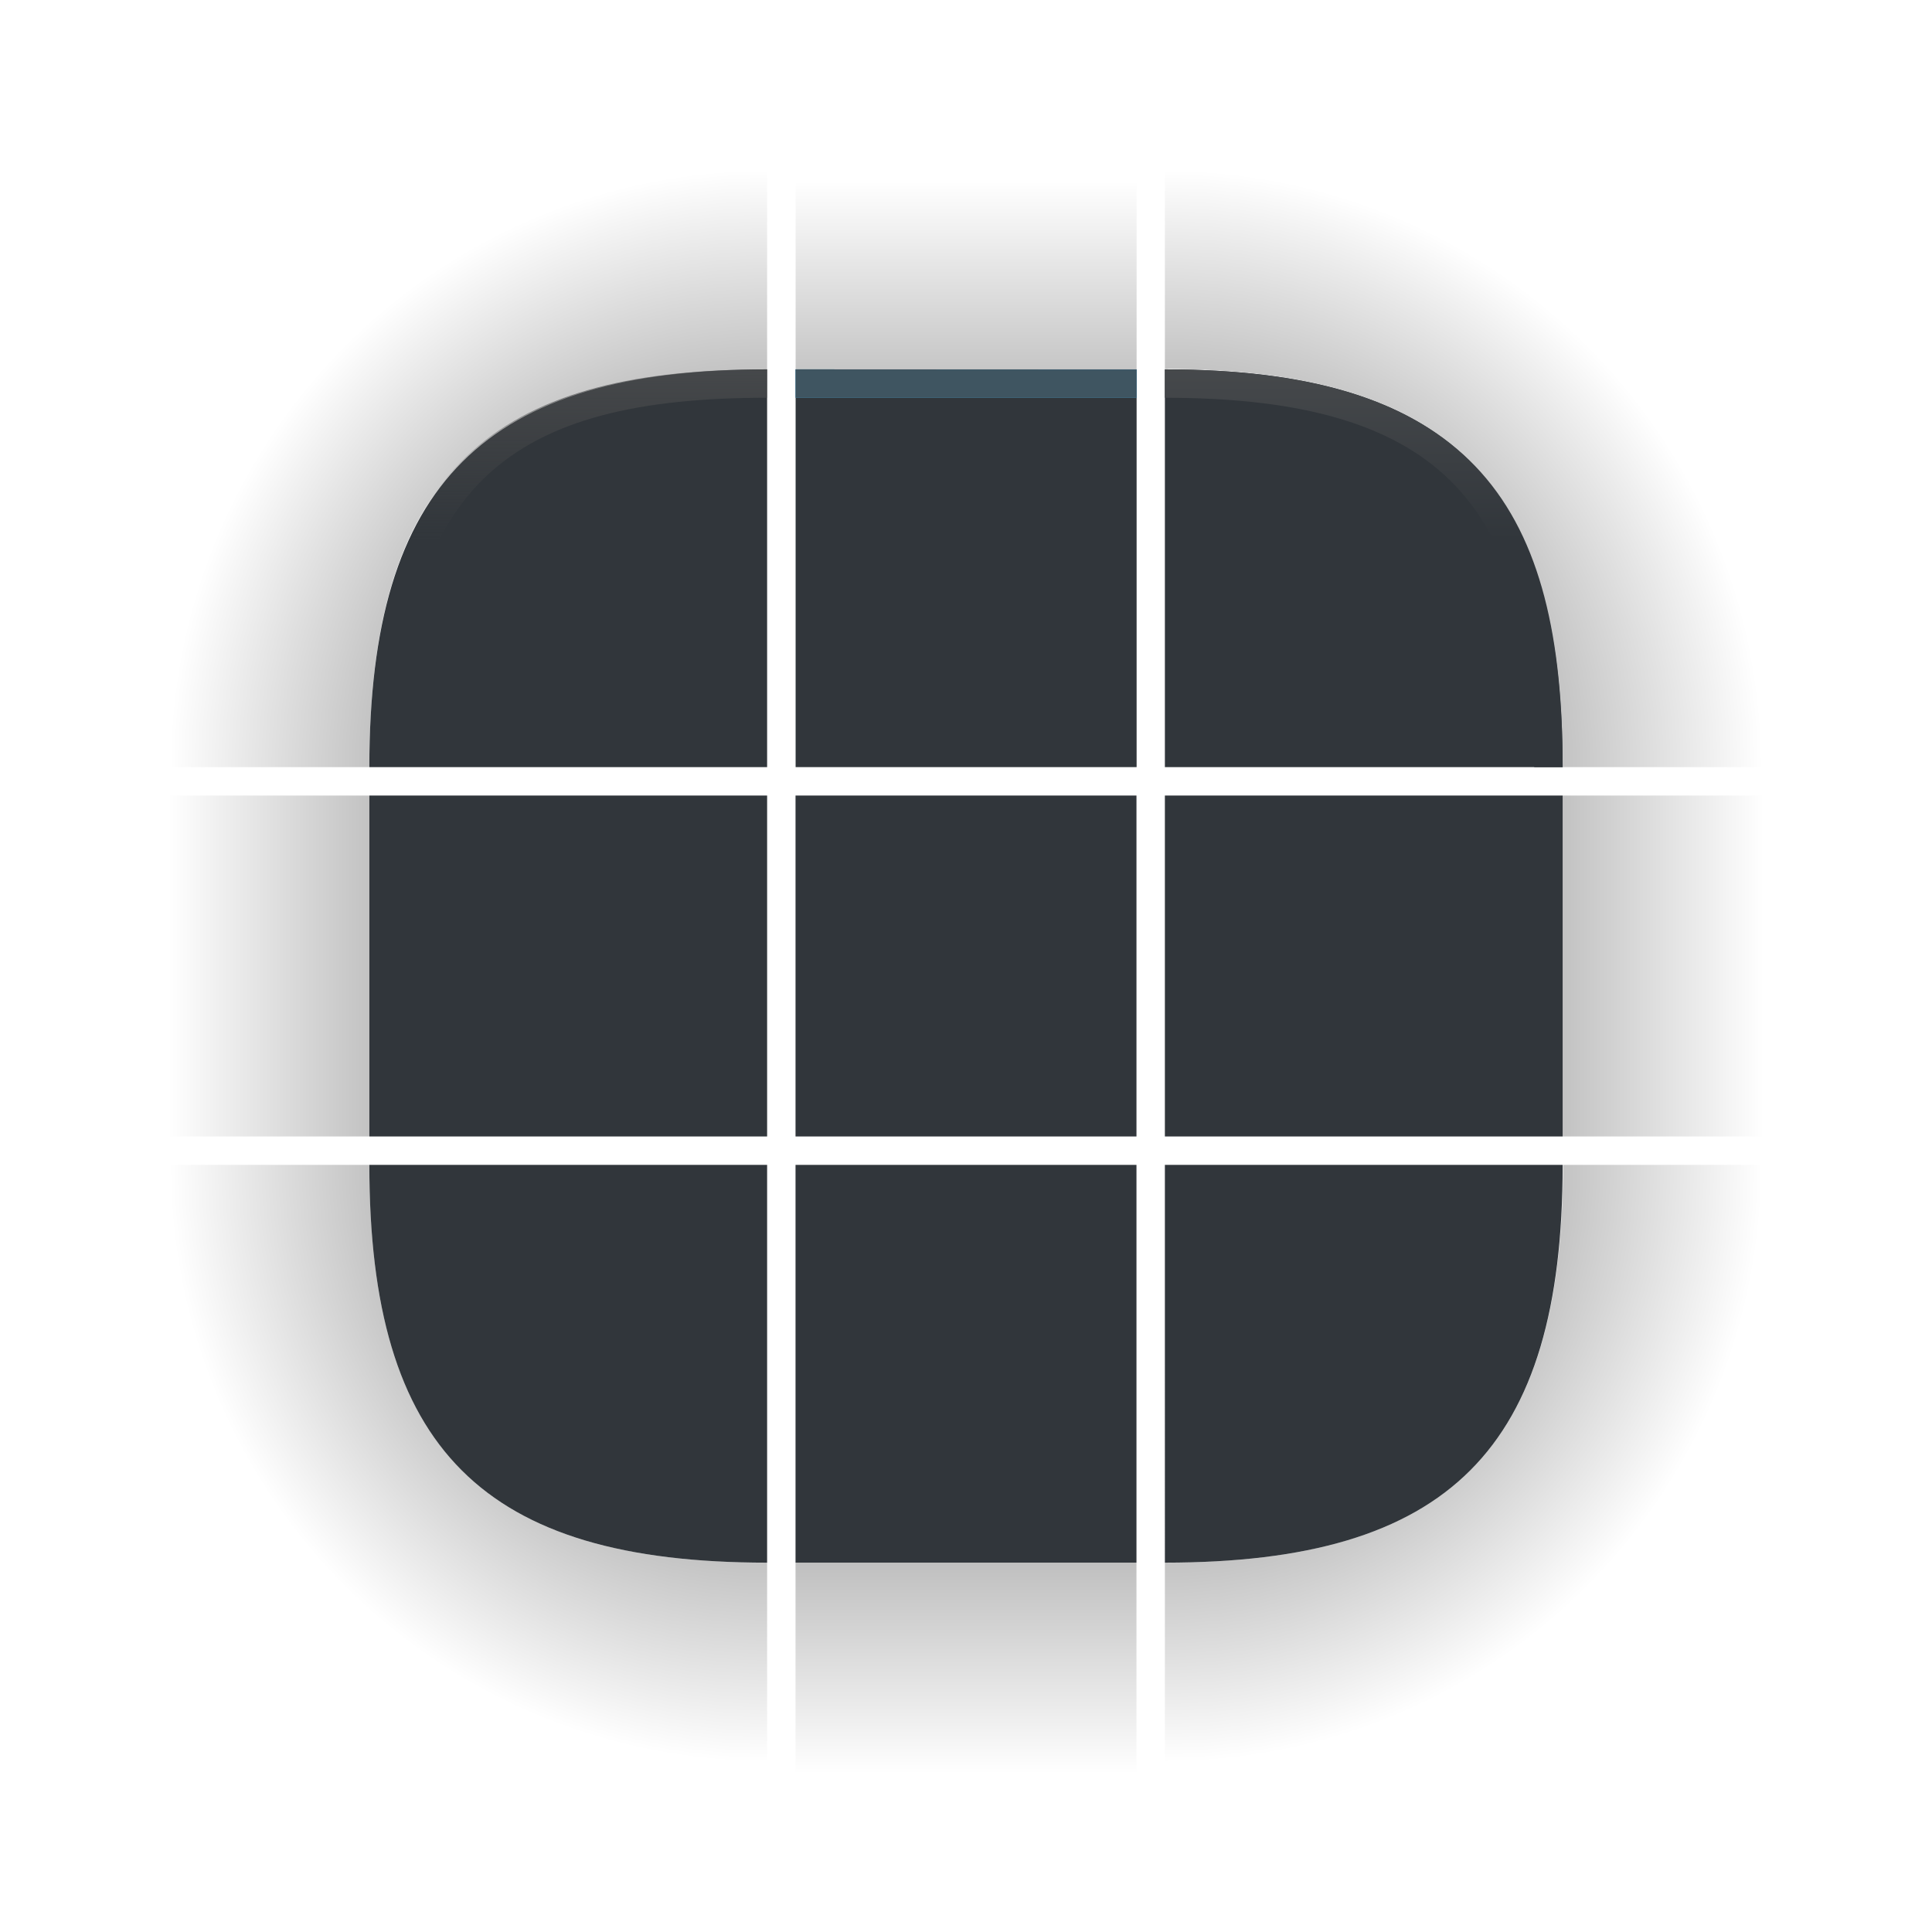 <?xml version="1.0" encoding="UTF-8" standalone="no"?>
<svg
   width="68"
   height="68"
   version="1.1"
   id="svg111"
   xmlns:xlink="http://www.w3.org/1999/xlink"
   xmlns="http://www.w3.org/2000/svg"
   xmlns:svg="http://www.w3.org/2000/svg">
  <style
     type="text/css"
     id="current-color-scheme">
      .ColorScheme-Highlight {
        color:#3daee9;
      }
   </style>
  <defs
     id="pax-round">
    <linearGradient
       id="linearGradient19900">
      <stop
         style="stop-color:#4b4b4b;stop-opacity:0;"
         offset="0"
         id="stop19896" />
      <stop
         style="stop-color:#4d4f51;stop-opacity:1;"
         offset="1"
         id="stop19898" />
    </linearGradient>
    <linearGradient
       id="linearGradient13913">
      <stop
         style="stop-color:#31363b;stop-opacity:1;"
         offset="0"
         id="stop13909" />
      <stop
         style="stop-color:#4d4f51;stop-opacity:1;"
         offset="1"
         id="stop13911" />
    </linearGradient>
    <linearGradient
       id="linearGradient985">
      <stop
         style="stop-color:#000000;stop-opacity:1"
         offset="0"
         id="stop3" />
      <stop
         style="stop-color:#000000;stop-opacity:0"
         offset="1"
         id="stop5" />
    </linearGradient>
    <radialGradient
       r="6"
       fy="12"
       fx="77"
       cy="12"
       cx="77"
       gradientTransform="matrix(0.009,-3.506,3.5,0.009,-14.729,297.87)"
       gradientUnits="userSpaceOnUse"
       id="radialGradient994-3"
       xlink:href="#linearGradient985" />
    <linearGradient
       gradientTransform="matrix(2.113,0,0,0.532,1909.158,-17.844)"
       y2="-35.09"
       x2="-907.021"
       y1="-35.09"
       x1="-916.877"
       gradientUnits="userSpaceOnUse"
       id="linearGradient4920"
       xlink:href="#linearGradient985" />
    <radialGradient
       r="6"
       fy="12"
       fx="77"
       cy="12"
       cx="77"
       gradientTransform="matrix(3.506,0.009,-0.009,3.5,-229.87,-14.729)"
       gradientUnits="userSpaceOnUse"
       id="radialGradient994-3-3"
       xlink:href="#linearGradient985" />
    <linearGradient
       xlink:href="#linearGradient985"
       id="linearGradient1874"
       gradientUnits="userSpaceOnUse"
       gradientTransform="matrix(1.255,0,0,0.373,-85.519,-381.764)"
       x1="46.006"
       y1="930.816"
       x2="62.62"
       y2="930.816" />
    <linearGradient
       y2="930.925"
       x2="62.694"
       y1="930.925"
       x1="46.08"
       gradientUnits="userSpaceOnUse"
       id="linearGradient4950"
       xlink:href="#linearGradient985"
       gradientTransform="matrix(1.246,0,0,0.372,-17.05,-312.608)" />
    <radialGradient
       r="6"
       fy="12"
       fx="77"
       cy="12"
       cx="77"
       gradientTransform="matrix(-3.506,-0.009,0.009,-3.5,297.87,82.729)"
       gradientUnits="userSpaceOnUse"
       id="radialGradient994-3-3-1"
       xlink:href="#linearGradient985" />
    <radialGradient
       r="6"
       fy="12"
       fx="77"
       cy="12"
       cx="77"
       gradientTransform="matrix(-0.009,3.506,-3.5,-0.009,82.729,-229.87)"
       gradientUnits="userSpaceOnUse"
       id="radialGradient994-3-5"
       xlink:href="#linearGradient985" />
    <linearGradient
       xlink:href="#linearGradient985"
       id="linearGradient2064"
       gradientUnits="userSpaceOnUse"
       gradientTransform="matrix(2.333,0,0,0.375,2178.181,47.125)"
       x1="-916.233"
       y1="-34.873"
       x2="-907.31"
       y2="-34.873" />
    <radialGradient
       r="6"
       fy="12"
       fx="77"
       cy="12"
       cx="77"
       gradientTransform="matrix(0.015,-5.51,5.5,0.015,24.855,602.081)"
       gradientUnits="userSpaceOnUse"
       id="radialGradient994-3-36"
       xlink:href="#linearGradient985" />
    <radialGradient
       r="6"
       fy="12"
       fx="77"
       cy="12"
       cx="77"
       gradientTransform="matrix(5.51,0.015,-0.015,5.5,-312.082,110.855)"
       gradientUnits="userSpaceOnUse"
       id="radialGradient994-3-3-3"
       xlink:href="#linearGradient985" />
    <radialGradient
       r="6"
       fy="12"
       fx="77"
       cy="12"
       cx="77"
       gradientTransform="matrix(-5.51,-0.015,0.015,-5.497,516.082,265.133)"
       gradientUnits="userSpaceOnUse"
       id="radialGradient994-3-3-1-5"
       xlink:href="#linearGradient985" />
    <radialGradient
       r="6"
       fy="12"
       fx="77"
       cy="12"
       cx="77"
       gradientTransform="matrix(-0.015,5.51,-5.5,-0.015,179.145,-226.083)"
       gradientUnits="userSpaceOnUse"
       id="radialGradient994-3-5-6"
       xlink:href="#linearGradient985" />
    <linearGradient
       xlink:href="#linearGradient985"
       id="linearGradient2929"
       gradientUnits="userSpaceOnUse"
       gradientTransform="matrix(3.32,0,0,0.626,2866.105,-80.053)"
       x1="-916.877"
       y1="-35.09"
       x2="-907.021"
       y2="-35.09" />
    <linearGradient
       xlink:href="#linearGradient985"
       id="linearGradient2931"
       gradientUnits="userSpaceOnUse"
       gradientTransform="matrix(1.972,0,0,0.622,-182.383,-767.62)"
       x1="46.006"
       y1="930.816"
       x2="62.62"
       y2="930.816" />
    <linearGradient
       xlink:href="#linearGradient985"
       id="linearGradient2933"
       gradientUnits="userSpaceOnUse"
       gradientTransform="matrix(1.959,0,0,0.619,22.35,-389.68)"
       x1="46.08"
       y1="930.925"
       x2="62.694"
       y2="930.925" />
    <linearGradient
       xlink:href="#linearGradient985"
       id="linearGradient2935"
       gradientUnits="userSpaceOnUse"
       gradientTransform="matrix(3.667,0,0,0.625,3557.998,123.875)"
       x1="-916.233"
       y1="-34.873"
       x2="-907.31"
       y2="-34.873" />
    <linearGradient
       xlink:href="#linearGradient13913"
       id="linearGradient13915"
       x1="41"
       y1="20"
       x2="41"
       y2="12"
       gradientUnits="userSpaceOnUse" />
    <linearGradient
       xlink:href="#linearGradient19900"
       id="linearGradient19902"
       x1="26"
       y1="20"
       x2="26"
       y2="12"
       gradientUnits="userSpaceOnUse" />
    <radialGradient
       r="6"
       fy="12"
       fx="77"
       cy="12"
       cx="77"
       gradientTransform="matrix(-3.506,-0.009,0.009,-3.5,297.87,82.729)"
       gradientUnits="userSpaceOnUse"
       id="radialGradient994-3-3-1-3"
       xlink:href="#linearGradient985" />
    <radialGradient
       r="6"
       fy="12"
       fx="77"
       cy="12"
       cx="77"
       gradientTransform="matrix(-0.009,3.506,-3.5,-0.009,82.729,-229.87)"
       gradientUnits="userSpaceOnUse"
       id="radialGradient994-3-5-5"
       xlink:href="#linearGradient985" />
    <radialGradient
       r="6"
       fy="12"
       fx="77"
       cy="12"
       cx="77"
       gradientTransform="matrix(0.009,-3.506,3.5,0.009,-14.729,297.87)"
       gradientUnits="userSpaceOnUse"
       id="radialGradient994-3-35"
       xlink:href="#linearGradient985" />
    <radialGradient
       r="6"
       fy="12"
       fx="77"
       cy="12"
       cx="77"
       gradientTransform="matrix(3.506,0.009,-0.009,3.5,-229.87,-14.729)"
       gradientUnits="userSpaceOnUse"
       id="radialGradient994-3-3-9"
       xlink:href="#linearGradient985" />
    <linearGradient
       xlink:href="#linearGradient985"
       id="linearGradient1"
       gradientUnits="userSpaceOnUse"
       gradientTransform="matrix(2.333,0,0,0.375,2178.181,47.125)"
       x1="-916.233"
       y1="-34.873"
       x2="-907.31"
       y2="-34.873" />
    <linearGradient
       xlink:href="#linearGradient985"
       id="linearGradient2"
       gradientUnits="userSpaceOnUse"
       gradientTransform="matrix(1.255,0,0,0.373,-85.519,-381.764)"
       x1="46.006"
       y1="930.816"
       x2="62.62"
       y2="930.816" />
    <linearGradient
       xlink:href="#linearGradient985"
       id="linearGradient3"
       gradientUnits="userSpaceOnUse"
       gradientTransform="matrix(1.246,0,0,0.372,-17.05,-312.608)"
       x1="46.08"
       y1="930.925"
       x2="62.694"
       y2="930.925" />
    <linearGradient
       xlink:href="#linearGradient19900"
       id="linearGradient4"
       gradientUnits="userSpaceOnUse"
       x1="26"
       y1="20"
       x2="26"
       y2="12" />
    <linearGradient
       xlink:href="#linearGradient13913"
       id="linearGradient5"
       gradientUnits="userSpaceOnUse"
       x1="41"
       y1="20"
       x2="41"
       y2="12" />
    <linearGradient
       xlink:href="#linearGradient985"
       id="linearGradient6"
       gradientUnits="userSpaceOnUse"
       gradientTransform="matrix(2.113,0,0,0.532,1909.158,-17.844)"
       x1="-916.877"
       y1="-35.09"
       x2="-907.021"
       y2="-35.09" />
  </defs>
  <rect
     id="hint-tile-center"
     style="opacity:0.086;fill:#008080;stroke-width:0.926"
     width="10"
     height="10"
     x="75"
     y="0" />
  <g
     id="mask-center"
     transform="matrix(0.63,0,0,0.6,-30.222,1.199)">
    <path
       id="m-center"
       d="m 92,178 v 20 h 20 v -20 z"
       style="color:#24273a;fill:#31363b;fill-opacity:1;stroke-width:1.25;stop-color:#24273a" />
  </g>
  <g
     id="mask-bottomleft"
     transform="matrix(0.63,0,0,0.63,-30.926,-3.666)">
    <path
       id="m-degrade-bl"
       d="m 48,242 h 44 v -21.988 c -14.029,0.145 -22.323,-7.026 -22,-21.989 H 48 Z"
       style="opacity:0.01;fill:url(#radialGradient994-3-3-1-5);fill-opacity:1;fill-rule:evenodd;stroke:none;stroke-width:3.666px;stroke-linecap:butt;stroke-linejoin:miter;stroke-opacity:1" />
    <path
       style="color:#24273a;display:inline;fill:#31363b;fill-opacity:1;stroke-width:1;stop-color:#24273a"
       d="m 70,199.477 c 0,12.891 7.734,20.522 20.625,20.521 l 1.375,0.002 V 198 H 70 Z"
       id="m-fond-bl" />
  </g>
  <g
     id="mask-bottomright"
     transform="matrix(0.63,0,0,0.63,-29.518,-3.666)">
    <path
       id="m-degrade-br"
       d="m 156,241.998 v -44 h -21.977 c 0,15.001 -7.007,22.001 -22.023,22.001 v 21.999 z"
       style="opacity:0.01;fill:url(#radialGradient994-3-5-6);fill-opacity:1;fill-rule:evenodd;stroke:none;stroke-width:3.667px;stroke-linecap:butt;stroke-linejoin:miter;stroke-opacity:1" />
    <path
       style="color:#24273a;display:inline;fill:#31363b;fill-opacity:1;stroke-width:1;stop-color:#24273a"
       d="m 113.578,220 c 12.891,0 20.422,-7.634 20.42,-20.525 L 134,198 h -22 v 22 z"
       id="m-fond-br" />
  </g>
  <g
     id="mask-bottom"
     transform="matrix(0.63,0,0,0.63,-30.222,-3.666)"
     style="display:inline">
    <rect
       y="92"
       x="220"
       height="20"
       width="22"
       id="m-degrade-b"
       style="opacity:0.01;fill:url(#linearGradient2935);fill-opacity:1;stroke:none;stroke-width:1.514;paint-order:markers fill stroke"
       transform="matrix(0,1,1,0,0,0)" />
    <path
       style="display:inline;color:#24273a;fill:#31363b;fill-opacity:1;stroke-width:1.118;stop-color:#24273a"
       d="m 92,198 v 22 H 112 112 V 198 Z"
       id="m-fond-b" />
  </g>
  <g
     id="mask-left"
     transform="matrix(0.63,0,0,0.6,-30.926,1.274)">
    <rect
       y="-198.014"
       x="-70"
       height="20"
       width="22"
       id="m-degrade-l"
       style="opacity:0.01;fill:url(#linearGradient2931);fill-opacity:1;stroke:none;stroke-width:1.107"
       transform="scale(-1)" />
    <path
       id="m-fond-l"
       d="m 70,178 v 20 h 22 v -20 z"
       style="color:#24273a;display:inline;fill:#31363b;fill-opacity:1;stroke-width:1.118;stop-color:#24273a" />
  </g>
  <g
     id="mask-right"
     transform="matrix(0.63,0,0,0.6,-29.518,1.185)"
     style="display:inline">
    <rect
       y="178"
       x="134"
       height="20"
       width="22"
       id="m-degrade-r"
       style="opacity:0.01;fill:url(#linearGradient2933);fill-opacity:1;stroke:none;stroke-width:1.102" />
    <path
       style="display:inline;color:#24273a;fill:#31363b;fill-opacity:1;stroke-width:1.118;stop-color:#24273a"
       d="m 134,178 v 20.001 H 112 V 178 Z"
       id="m-fond-r" />
  </g>
  <g
     id="mask-topleft"
     transform="matrix(0.63,0,0,0.63,-30.926,-5.074)">
    <path
       id="m-degrade-tl"
       d="m 48,134 v 44 h 22 c 0,-15.3 7.1,-22 22,-22 v -22 z"
       style="display:inline;opacity:0.01;fill:url(#radialGradient994-3-36);fill-opacity:1;fill-rule:evenodd;stroke:none;stroke-width:3.667px;stroke-linecap:butt;stroke-linejoin:miter;stroke-opacity:1" />
    <path
       style="color:#24273a;display:inline;fill:#31363b;fill-opacity:1;stroke-width:1;stop-color:#24273a"
       d="m 90.122,156 c -12.891,0 -20.122,7.634 -20.12,20.525 l -0.002,1.475 h 22 v -22 z"
       id="m-fond-tl" />
  </g>
  <g
     id="mask-topright"
     transform="matrix(0.63,0,0,0.63,-29.518,-5.074)">
    <path
       id="m-degrade-tr"
       d="M 156,134 H 112 v 21.977 C 126,156 134,162.984 134,177.998 h 22 z"
       style="opacity:0.01;fill:url(#radialGradient994-3-3-3);fill-opacity:1;fill-rule:evenodd;stroke:none;stroke-width:3.667px;stroke-linecap:butt;stroke-linejoin:miter;stroke-opacity:1" />
    <path
       style="color:#24273a;display:inline;fill:#31363b;fill-opacity:1;stroke-width:1;stop-color:#24273a"
       d="m 134,176.523 c 0,-12.891 -7.734,-20.522 -20.625,-20.521 L 112,156 v 22 h 22 z"
       id="m-fond-tr" />
  </g>
  <g
     id="mask-top"
     transform="matrix(0.6,0,0,0.63,-27.2,-5.074)">
    <rect
       y="-112"
       x="-156"
       height="20"
       width="22"
       id="rect1"
       style="display:inline;opacity:0.01;fill:url(#linearGradient2929);fill-opacity:1;stroke:none;stroke-width:1.442;paint-order:markers fill stroke"
       transform="matrix(0,-1,-1,0,0,0)" />
    <path
       style="color:#24273a;display:inline;fill:#31363b;fill-opacity:1;stroke-width:1.118;stop-color:#24273a"
       d="m 92,156 v 22 h 20 V 156 Z"
       id="path1" />
  </g>
  <g
     id="decoration-inactive-bottomleft"
     transform="translate(0.269,-83)">
    <path
       style="display:inline;fill:#31363b;fill-opacity:1;stroke-width:0.636"
       d="m 14,40 c 0,10 4,14 14,14 v 0 -14 z"
       id="fond-bl-0" />
    <path
       id="degrade-bl-9"
       d="M 0,68 H 28 V 54 C 18,54 14,50 14,40 H 0 Z"
       style="opacity:0.7;fill:url(#radialGradient994-3-3-1-3);fill-opacity:1;fill-rule:evenodd;stroke:none;stroke-width:2.333px;stroke-linecap:butt;stroke-linejoin:miter;stroke-opacity:1" />
  </g>
  <g
     id="decoration-inactive-bottomright"
     transform="translate(2.269,-83)">
    <path
       style="display:inline;fill:#31363b;fill-opacity:1;stroke-width:0.636"
       d="m 40,54 c 10,0 14,-4 14,-14 v 0 H 40 Z"
       id="fond-br-6" />
    <path
       id="degrade-br-0"
       d="M 68,68 V 40 H 54.014 C 54,50 50,54 40,54.001 V 68 Z"
       style="display:inline;opacity:0.7;fill:url(#radialGradient994-3-5-5);fill-opacity:1;fill-rule:evenodd;stroke:none;stroke-width:2.333px;stroke-linecap:butt;stroke-linejoin:miter;stroke-opacity:1" />
  </g>
  <g
     id="decoration-inactive-bottom"
     transform="translate(1.269,-83)">
    <rect
       y="28"
       x="54"
       height="12"
       width="14"
       id="degrade-b-2"
       style="opacity:0.7;fill:url(#linearGradient1);fill-opacity:1;stroke:none;stroke-width:0.935;paint-order:markers fill stroke"
       transform="matrix(0,1,1,0,0,0)" />
    <path
       style="fill:#31363b;fill-opacity:1;stroke-width:0.691"
       d="M 28,40 V 54 H 40 40 V 40 Z"
       id="fond-b-6" />
  </g>
  <g
     id="decoration-inactive-center"
     transform="translate(1.269,-84)">
    <path
       id="center-8"
       d="M 28,28 V 40 H 40 V 28 Z"
       style="fill:#31363b;fill-opacity:1;stroke-width:0.75" />
  </g>
  <g
     id="decoration-inactive-left"
     transform="translate(0.266,-84)">
    <rect
       y="-40"
       x="-14.003"
       height="12"
       width="14"
       id="degrade-l-9"
       style="display:inline;opacity:0.7;fill:url(#linearGradient2);fill-opacity:1;stroke:none;stroke-width:0.684"
       transform="scale(-1)" />
    <path
       id="fond-l-2"
       d="m 14.003,28 v 12 h 14 V 28 Z"
       style="fill:#31363b;fill-opacity:1;stroke-width:0.691" />
  </g>
  <g
     id="decoration-inactive-right"
     transform="translate(2.269,-84)">
    <rect
       y="28"
       x="54"
       height="12"
       width="14"
       id="degrade-r-2"
       style="display:inline;opacity:0.7;fill:url(#linearGradient3);fill-opacity:1;stroke:none;stroke-width:0.681" />
    <path
       style="display:inline;fill:#31363b;fill-opacity:1;stroke-width:0.691"
       d="M 54,28 V 40 H 40 V 28 Z"
       id="fond-r-3" />
  </g>
  <g
     id="decoration-inactive-topleft"
     transform="translate(0.269,-85)">
    <path
       id="degrade-tl-5"
       d="M 0,0 V 28 H 14 C 14,18 18,14 28,14 V 0 Z"
       style="display:inline;opacity:0.7;fill:url(#radialGradient994-3-35);fill-opacity:1;fill-rule:evenodd;stroke:none;stroke-width:2.333px;stroke-linecap:butt;stroke-linejoin:miter;stroke-opacity:1" />
    <path
       style="display:inline;fill:#31363b;fill-opacity:1;stroke-width:0.636"
       d="m 28,14 c -9.927,0 -14,4 -14,14 v 0 H 28 V 14 Z"
       id="fond-tl-9" />
    <path
       id="bord-tl-2"
       style="display:inline;fill:url(#linearGradient4);fill-opacity:1;stroke-width:1.077"
       d="m 28,14 c -9,0 -14,3 -14,14 v 0 h 1 v 0 C 15,18 19,15 28,15 v 0 L 28,14 Z" />
  </g>
  <g
     id="decoration-inactive-topright"
     transform="translate(2.269,-85)">
    <path
       id="degrade-tr-8"
       d="M 68,0 H 40 V 13.986 C 50,14 54,18 54,28 H 68 Z"
       style="display:inline;opacity:0.7;fill:url(#radialGradient994-3-3-9);fill-opacity:1;fill-rule:evenodd;stroke:none;stroke-width:2.333px;stroke-linecap:butt;stroke-linejoin:miter;stroke-opacity:1" />
    <path
       style="display:inline;fill:#31363b;fill-opacity:1;stroke-width:0.636"
       d="M 54,28 C 54,18 50,14 40,14 v 0 14 z"
       id="fond-tr-9" />
    <path
       id="bord-tr-7"
       style="display:inline;fill:url(#linearGradient5);fill-opacity:1;stroke-width:1.077"
       d="M 54,28 C 54,19 51,14 40,14 v 0 1 0 c 10,0 13,4 13,13 v 0 L 54,28 Z" />
  </g>
  <g
     id="decoration-inactive-top"
     transform="matrix(0.706,0,0,1,9.504,-85)"
     style="display:inline">
    <path
       style="display:inline;fill:#31363b;fill-opacity:1;stroke-width:0.822"
       d="m 28,14 v 14 h 17 v -14 z"
       id="fond-t-6" />
    <rect
       y="-45"
       x="-14"
       height="17"
       width="14"
       id="degrade-t-1"
       style="display:inline;opacity:0.7;fill:url(#linearGradient6);fill-opacity:1;stroke:none;stroke-width:1.061;paint-order:markers fill stroke"
       transform="matrix(0,-1,-1,0,0,0)" />
    <path
       style="display:inline;fill:#404448;fill-opacity:0.837;stroke:none;stroke-width:2.675;stroke-linecap:round;stroke-linejoin:round;stroke-miterlimit:4;stroke-dasharray:none;stroke-dashoffset:1.088;stroke-opacity:1"
       d="m 28,14 v 1 h 17 l 3.4e-5,-0.994 z"
       id="bord-t-9" />
  </g>
  <g
     id="decoration-bottomleft"
     transform="translate(-1,1)">
    <path
       style="display:inline;fill:#31363b;fill-opacity:1;stroke-width:0.636"
       d="m 14,40 c 0,10 4,14 14,14 v 0 -14 z"
       id="fond-bl" />
    <path
       id="degrade-bl"
       d="M 0,68 H 28 V 54 C 18,54 14,50 14,40 H 0 Z"
       style="opacity:0.7;fill:url(#radialGradient994-3-3-1);fill-opacity:1;fill-rule:evenodd;stroke:none;stroke-width:2.333px;stroke-linecap:butt;stroke-linejoin:miter;stroke-opacity:1" />
  </g>
  <g
     id="decoration-bottomright"
     transform="translate(1,1)">
    <path
       style="display:inline;fill:#31363b;fill-opacity:1;stroke-width:0.636"
       d="m 40,54 c 10,0 14,-4 14,-14 v 0 H 40 Z"
       id="fond-br" />
    <path
       id="degrade-br"
       d="M 68,68 V 40 H 54.014 C 54,50 50,54 40,54.001 V 68 Z"
       style="display:inline;opacity:0.7;fill:url(#radialGradient994-3-5);fill-opacity:1;fill-rule:evenodd;stroke:none;stroke-width:2.333px;stroke-linecap:butt;stroke-linejoin:miter;stroke-opacity:1" />
  </g>
  <g
     id="decoration-bottom"
     transform="translate(0,1)">
    <rect
       y="28"
       x="54"
       height="12"
       width="14"
       id="degrade-b"
       style="opacity:0.7;fill:url(#linearGradient2064);fill-opacity:1;stroke:none;stroke-width:0.935;paint-order:markers fill stroke"
       transform="matrix(0,1,1,0,0,0)" />
    <path
       style="fill:#31363b;fill-opacity:1;stroke-width:0.691"
       d="M 28,40 V 54 H 40 40 V 40 Z"
       id="fond-b" />
  </g>
  <g
     id="decoration-center">
    <path
       id="center"
       d="M 28,28 V 40 H 40 V 28 Z"
       style="fill:#31363b;fill-opacity:1;stroke-width:0.75" />
  </g>
  <g
     id="decoration-left"
     transform="translate(-1.003)">
    <rect
       y="-40"
       x="-14.003"
       height="12"
       width="14"
       id="degrade-l"
       style="display:inline;opacity:0.7;fill:url(#linearGradient1874);fill-opacity:1;stroke:none;stroke-width:0.684"
       transform="scale(-1)" />
    <path
       id="fond-l"
       d="m 14.003,28 v 12 h 14 V 28 Z"
       style="fill:#31363b;fill-opacity:1;stroke-width:0.691" />
  </g>
  <g
     id="decoration-right"
     transform="translate(1)">
    <rect
       y="28"
       x="54"
       height="12"
       width="14"
       id="degrade-r"
       style="display:inline;opacity:0.7;fill:url(#linearGradient4950);fill-opacity:1;stroke:none;stroke-width:0.681" />
    <path
       style="display:inline;fill:#31363b;fill-opacity:1;stroke-width:0.691"
       d="M 54,28 V 40 H 40 V 28 Z"
       id="fond-r" />
  </g>
  <g
     id="decoration-topleft"
     transform="translate(-1,-1)">
    <path
       id="degrade-tl"
       d="M 0,0 V 28 H 14 C 14,18 18,14 28,14 V 0 Z"
       style="display:inline;opacity:0.7;fill:url(#radialGradient994-3);fill-opacity:1;fill-rule:evenodd;stroke:none;stroke-width:2.333px;stroke-linecap:butt;stroke-linejoin:miter;stroke-opacity:1" />
    <path
       style="display:inline;fill:#31363b;fill-opacity:1;stroke-width:0.636"
       d="m 28,14 c -9.927,0 -14,4 -14,14 v 0 H 28 V 14 Z"
       id="fond-tl" />
    <path
       id="bord-tl"
       style="display:inline;fill:url(#linearGradient19902);fill-opacity:1;stroke-width:1.077"
       d="m 28,14 c -9,0 -14,3 -14,14 v 0 h 1 v 0 C 15,18 19,15 28,15 v 0 L 28,14 Z" />
  </g>
  <g
     id="decoration-topright"
     transform="translate(1,-1)">
    <path
       id="degrade-tr"
       d="M 68,0 H 40 V 13.986 C 50,14 54,18 54,28 H 68 Z"
       style="display:inline;opacity:0.7;fill:url(#radialGradient994-3-3);fill-opacity:1;fill-rule:evenodd;stroke:none;stroke-width:2.333px;stroke-linecap:butt;stroke-linejoin:miter;stroke-opacity:1" />
    <path
       style="display:inline;fill:#31363b;fill-opacity:1;stroke-width:0.636"
       d="M 54,28 C 54,18 50,14 40,14 v 0 14 z"
       id="fond-tr" />
    <path
       id="bord-tr"
       style="display:inline;fill:url(#linearGradient13915);fill-opacity:1;stroke-width:1.077"
       d="M 54,28 C 54,19 51,14 40,14 v 0 1 0 c 10,0 13,4 13,13 v 0 L 54,28 Z" />
  </g>
  <g
     id="decoration-top"
     transform="matrix(0.706,0,0,1,8.235,-1)"
     style="display:inline">
    <path
       style="display:inline;fill:#31363b;fill-opacity:1;stroke-width:0.822"
       d="m 28,14 v 14 h 17 v -14 z"
       id="fond-t" />
    <rect
       y="-45"
       x="-14"
       height="17"
       width="14"
       id="degrade-t"
       style="display:inline;opacity:0.7;fill:url(#linearGradient4920);fill-opacity:1;stroke:none;stroke-width:1.061;paint-order:markers fill stroke"
       transform="matrix(0,-1,-1,0,0,0)" />
    <path
       style="display:inline;fill:currentColor;fill-opacity:1;stroke:none;stroke-width:2.675;stroke-linecap:round;stroke-linejoin:round;stroke-miterlimit:4;stroke-dasharray:none;stroke-dashoffset:1.088;stroke-opacity:1"
       d="m 28,14 v 1 h 17 l 3.4e-5,-0.994 z"
       id="bord-couleur-shema"
       class="ColorScheme-Highlight" />
    <path
       style="fill:#404448;fill-opacity:0.837;stroke:none;stroke-width:2.675;stroke-linecap:round;stroke-linejoin:round;stroke-miterlimit:4;stroke-dasharray:none;stroke-dashoffset:1.088;stroke-opacity:1"
       d="m 28,14 v 1 h 17 l 3.4e-5,-0.994 z"
       id="bord-t" />
  </g>
</svg>
